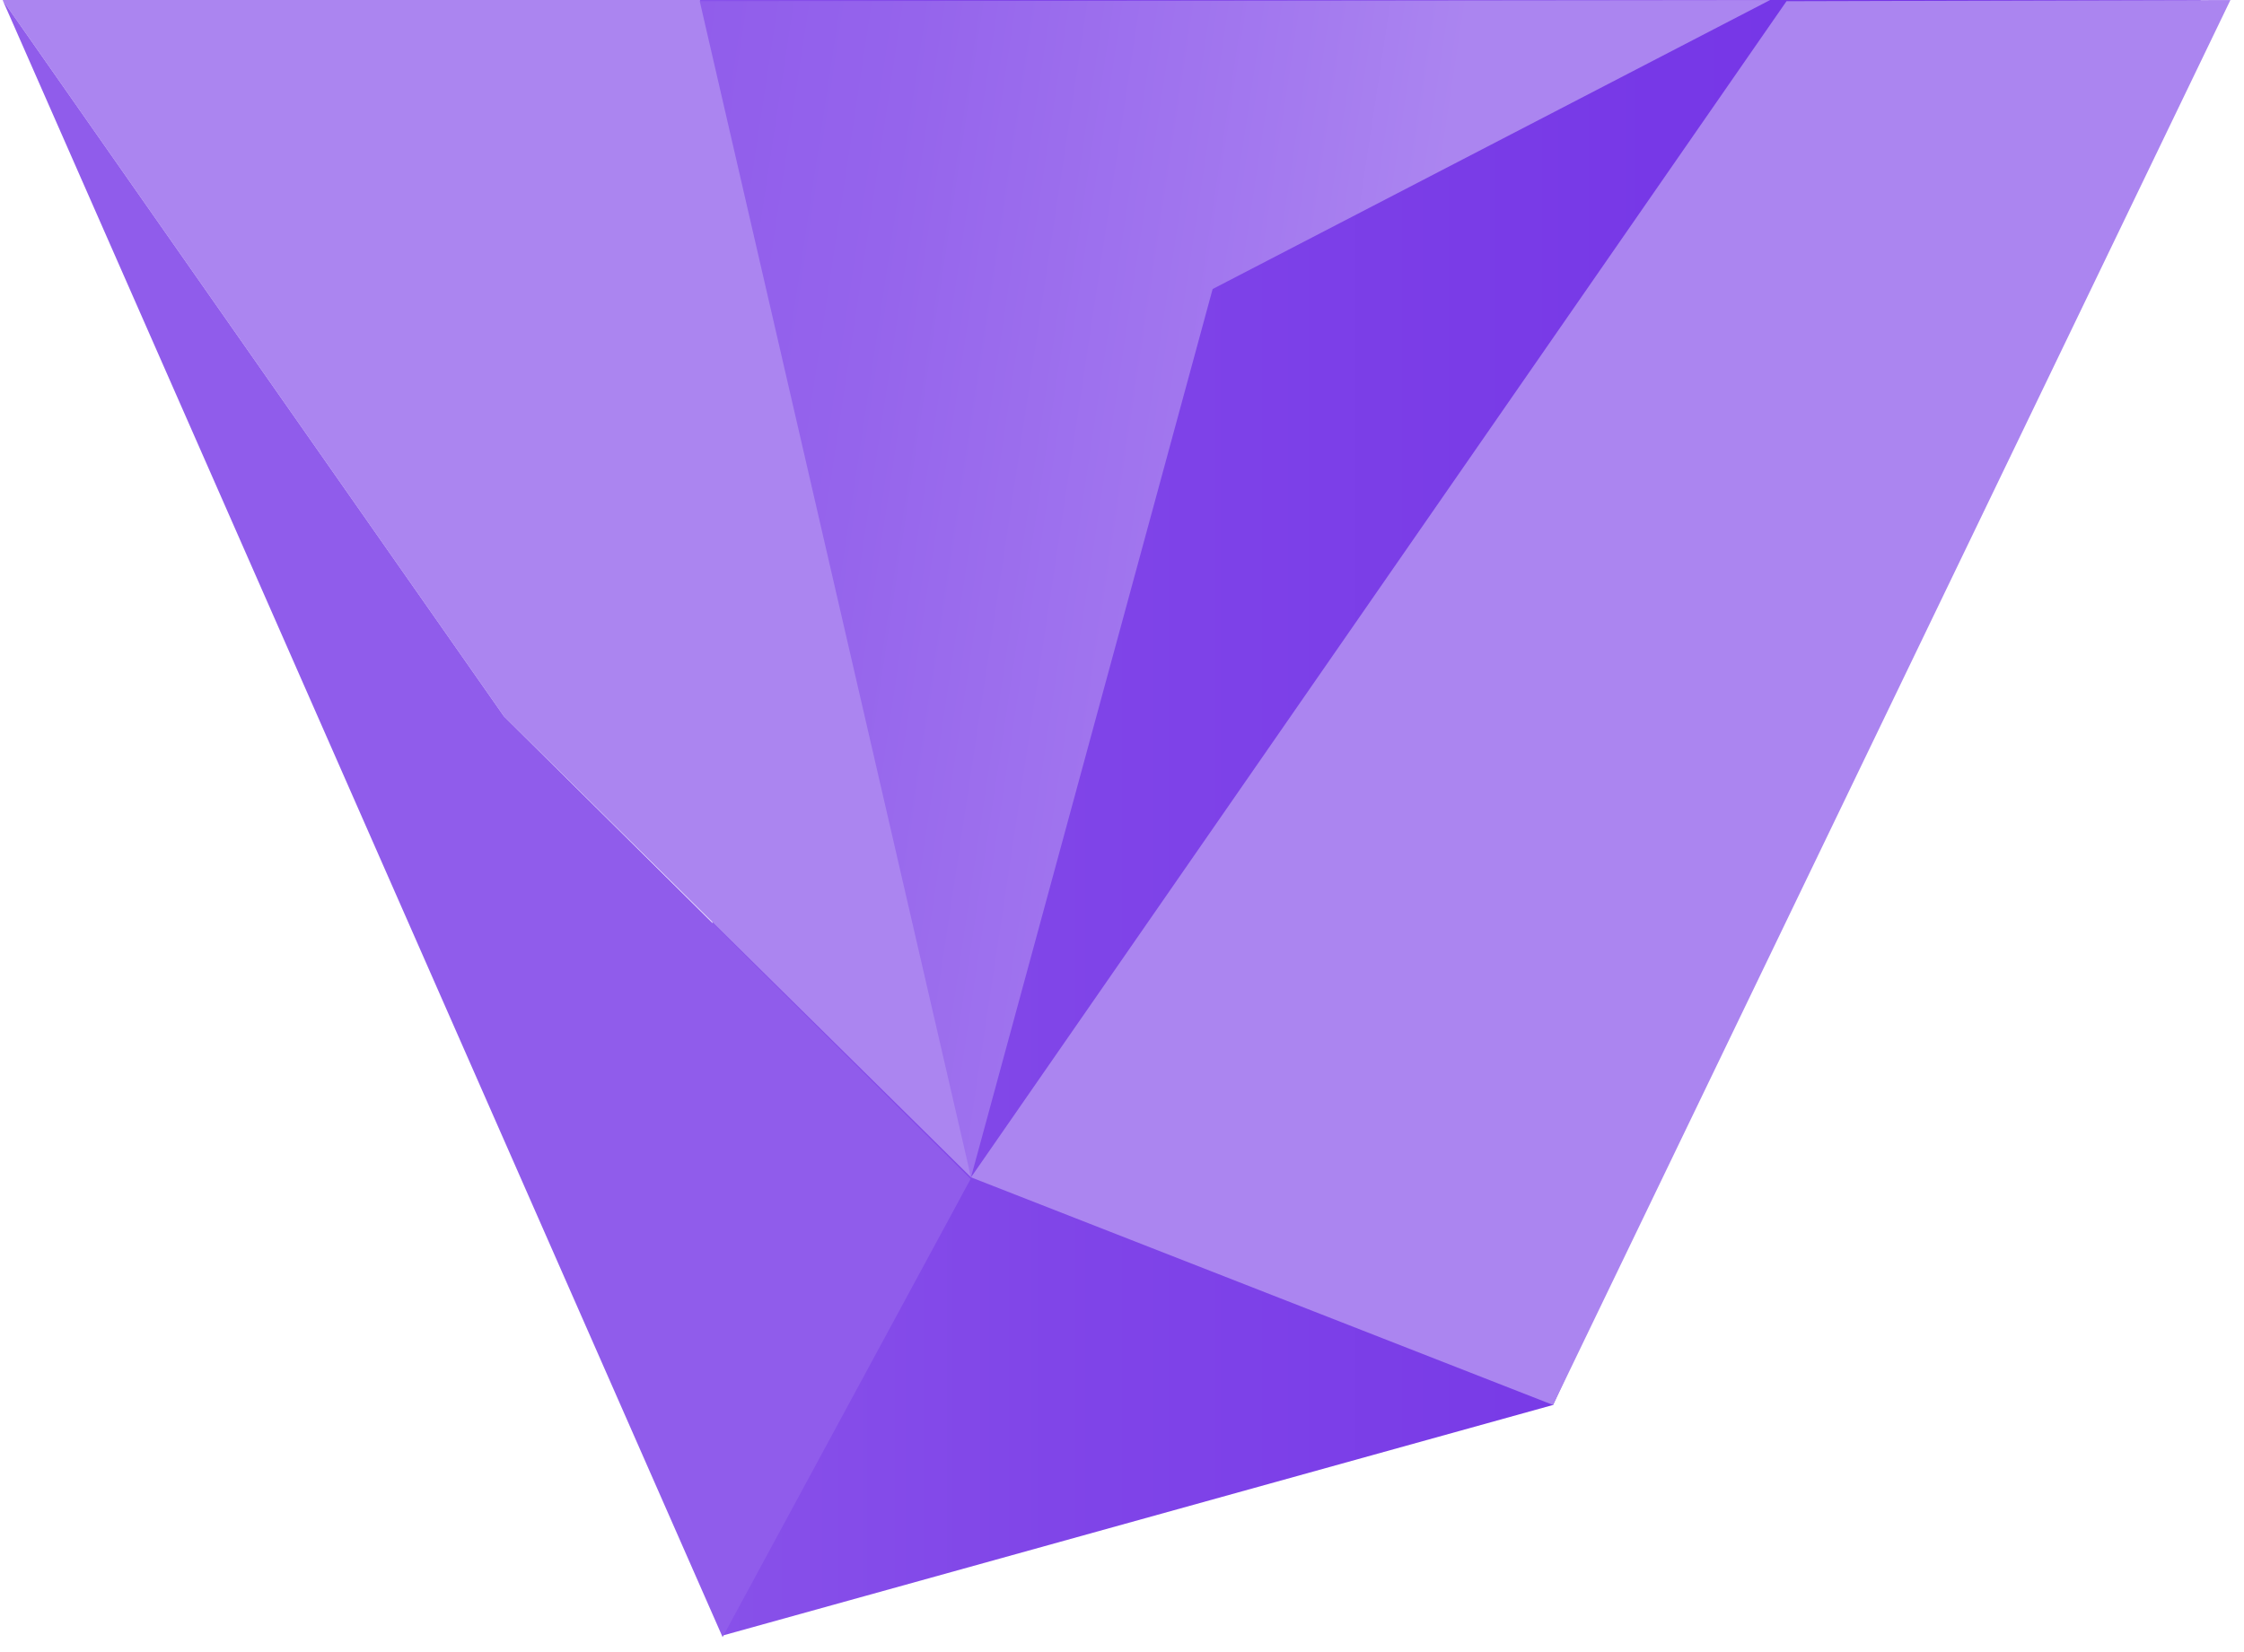 <svg  viewBox="0 0 129 95" xmlns="http://www.w3.org/2000/svg"><title>T1_5</title><defs><linearGradient x1="-.009%" y1="50%" y2="50%" id="a"><stop stop-color="#905CEB" offset="5%"/><stop stop-color="#8F5BEB" offset="6%"/><stop stop-color="#8045E8" offset="39%"/><stop stop-color="#7738E7" offset="71%"/><stop stop-color="#7433E6" offset="100%"/></linearGradient><linearGradient x1="89.652%" y1="54.295%" x2="-7.33%" y2="38.474%" id="b"><stop stop-color="#AB85F0" offset="26%"/><stop stop-color="#A47AEF" offset="41%"/><stop stop-color="#9564EC" offset="77%"/><stop stop-color="#905CEB" offset="100%"/></linearGradient><linearGradient x1="249759%" y1="28691.873%" x2="252947%" y2="30843.855%" id="c"><stop stop-color="#AB85F0" offset="26%"/><stop stop-color="#A47AEF" offset="41%"/><stop stop-color="#9564EC" offset="77%"/><stop stop-color="#905CEB" offset="100%"/></linearGradient><linearGradient x1="254974%" y1="25233.795%" x2="261530%" y2="26017.083%" id="d"><stop stop-color="#AB85F0" offset="26%"/><stop stop-color="#A47AEF" offset="41%"/><stop stop-color="#9564EC" offset="77%"/><stop stop-color="#905CEB" offset="100%"/></linearGradient><linearGradient x1="255530%" y1="36135%" x2="261096%" y2="36135%" id="e"><stop stop-color="#905CEB" offset="5%"/><stop stop-color="#8F5BEB" offset="6%"/><stop stop-color="#8045E8" offset="39%"/><stop stop-color="#7738E7" offset="71%"/><stop stop-color="#7433E6" offset="100%"/></linearGradient></defs><g fill-rule="nonzero" fill="none"><path fill="url(#a)" d="M40.21 0l1.33 94.05 47.74-13.26L126.52 0H18.66"/><path fill="url(#b)" d="M101.76 0L69.71 16.62 55.82 67.7l-7.58-26.51L39.14.07z"/><path fill="url(#c)" d="M128.22 0L89.28 80.79 55.82 67.7 102.7.07z"/><path fill="url(#d)" d="M40.21 0H.15l28.82 41.19L55.82 67.7z"/><path fill="url(#e)" d="M41.54 94.14L55.8 67.79l-26.83-26.6L.15 0"/></g></svg>